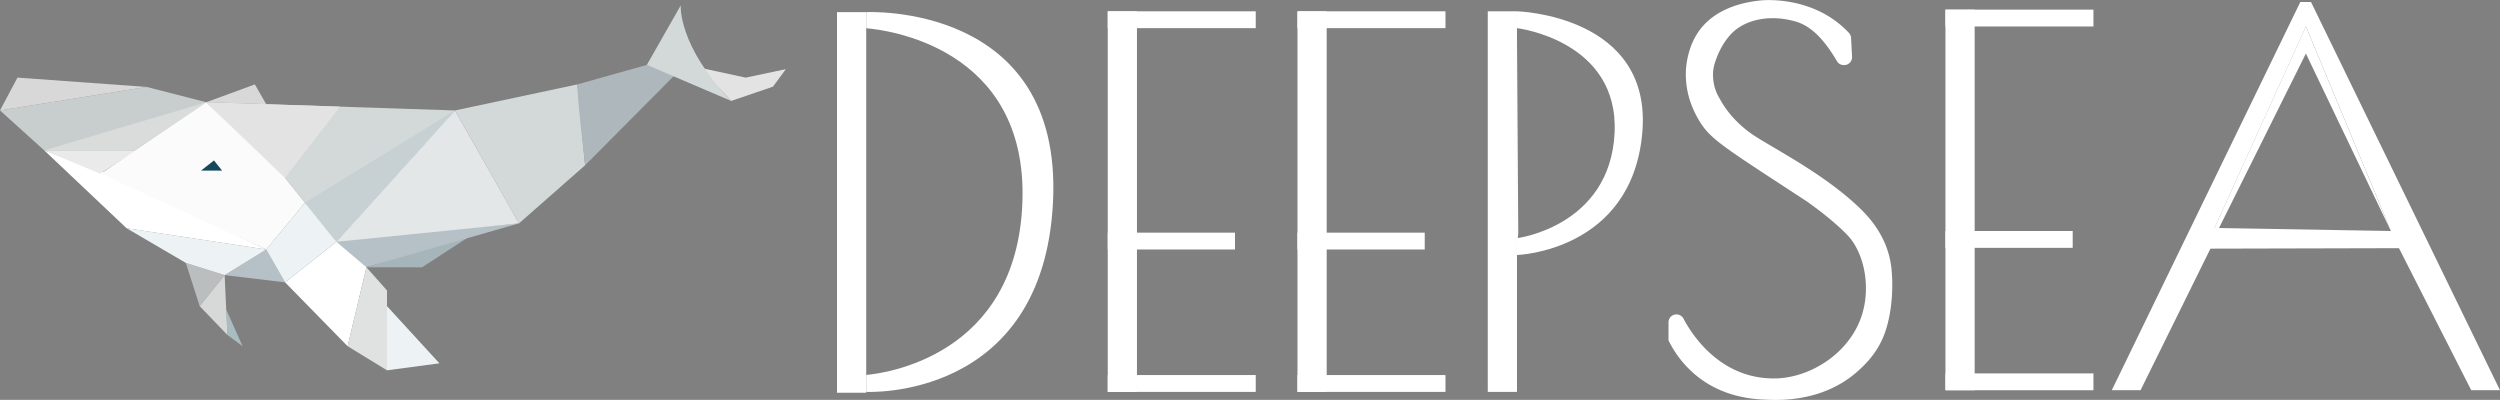 <svg xmlns="http://www.w3.org/2000/svg" viewBox="0 0 2254.13 360.55"><rect x="0" y="0" width="2254.13" height="360.55" fill="#808080" stroke="none"/><defs><style>.cls-1{fill:#d3d8d9;}.cls-2{fill:#c8cdce;}.cls-3{fill:#a9bcc1;}.cls-4{fill:#d8d8d8;}.cls-5{fill:#b6c1c7;}.cls-6{fill:#bbbebf;}.cls-7{fill:#e4e3e3;}.cls-8{fill:#a6b5b9;}.cls-9{fill:#d7d8d8;}.cls-10{fill:#c7d0d3;}.cls-11{fill:#e4e7e8;}.cls-12{fill:#adb7bc;}.cls-13{fill:#455585;}.cls-14{fill:#edf3f4;}.cls-15{fill:#fff;}.cls-16{fill:#49696a;}.cls-17{fill:#e0e2e2;}.cls-18{fill:#dadcdc;}.cls-19{fill:#7aa7b5;}.cls-20{fill:#eaeaea;}.cls-21{fill:#82cdf4;}.cls-22{fill:#fbfbfb;}.cls-23{fill:#16485c;}</style></defs><g id="Слой_19" data-name="Слой 19"><g id="Слой_9" data-name="Слой 9"><polyline class="cls-1" points="410.21 99.59 303.3 218.01 257.33 160.81 185.97 92.18 410.21 99.59"/></g><g id="Слой_11" data-name="Слой 11"><polyline class="cls-2" points="185.97 92.18 132.21 78.38 0 99.59 39.87 135.56 123.81 135.56 185.97 92.18"/><polygon class="cls-3" points="203.99 279.09 205.05 302.04 218.72 312.15 203.99 279.09"/></g><g id="Слой_12" data-name="Слой 12"><polygon class="cls-4" points="132.21 78.38 0 99.59 15.74 69.98 132.21 78.38"/><polygon class="cls-5" points="240.04 224.99 257.03 254.56 202.55 248.06 240.04 224.99"/><polygon class="cls-6" points="167.56 237.06 202.55 248.06 180.06 276.05 167.56 237.06"/></g><g id="Слой_10" data-name="Слой 10"><polygon class="cls-7" points="306.34 96.16 185.97 92.18 256.3 161.15 305.13 97.98 306.34 96.16"/></g><g id="Слой_8-2" data-name="Слой 8"><polygon class="cls-8" points="429.83 208.97 330.41 241.02 380.53 241.02 429.83 208.97"/></g><g id="Слой_7" data-name="Слой 7"><polygon class="cls-5" points="467.97 201.4 300.4 215.73 317.07 241.02 329.57 241.02 467.97 201.4"/><polygon class="cls-9" points="180.06 276.05 202.55 248.06 205.05 302.04 180.06 276.05"/><polyline class="cls-10" points="274.97 182.76 410.21 99.59 303.3 218.01 274.97 182.76"/></g><g id="Слой_6" data-name="Слой 6"><polygon class="cls-1" points="527.55 149.01 520.6 76.09 410.21 99.59 467.97 201.4 527.55 149.01"/><polygon class="cls-11" points="410.21 99.59 467.97 201.4 303.3 218.01 410.21 99.59"/></g><g id="Слой_4" data-name="Слой 4"><polyline class="cls-7" points="696.93 78.14 708.57 62.35 672.33 70 631.78 61.19 634.27 64.35 659.28 91"/><path class="cls-12" d="M597.2,690.88l-62.64,17.59c0,15.1,7,72.92,7,72.92L624.44,698Z" transform="translate(-13.96 -632.38)"/><path class="cls-13" d="M541.8,706.44" transform="translate(-13.96 -632.38)"/></g><g id="Слой_5" data-name="Слой 5"><path class="cls-1" d="M673.25,723.39c-48.26-50.07-45.5-86.14-45.5-86.14L597.2,690.88Z" transform="translate(-13.96 -632.38)"/></g><g id="Слой_15" data-name="Слой 15"><polygon class="cls-14" points="348.95 276.05 348.95 333.91 396.19 327.59 348.95 276.05"/><polyline class="cls-15" points="257.03 254.56 303.3 218.01 330.41 241.02 313.42 312.15 257.03 254.56"/><path class="cls-16" d="M243.76,708.47" transform="translate(-13.96 -632.38)"/></g><g id="Слой_18" data-name="Слой 18"><path class="cls-16" d="M225.42,715.34" transform="translate(-13.96 -632.38)"/><polyline class="cls-4" points="185.97 92.18 229.79 76.09 240.04 93.97 185.97 92.18"/></g><g id="Слой_17" data-name="Слой 17"><polygon class="cls-14" points="240.04 224.99 114.14 205.79 167.56 237.06 202.55 248.06 240.04 224.99"/><polygon class="cls-14" points="240.04 224.99 274.97 182.76 303.3 218.01 257.03 254.56 240.04 224.99"/><polygon class="cls-17" points="348.95 261.92 348.95 333.91 313.42 312.15 330.41 241.02 348.95 261.92"/></g><g id="Слой_16" data-name="Слой 16"><polygon class="cls-15" points="39.87 135.56 96.87 156.63 240.04 224.99 114.14 205.79 39.87 135.56"/><polyline class="cls-18" points="185.97 92.18 120.94 135.54 39.87 135.56 185.97 92.18"/></g><g id="Слой_14" data-name="Слой 14"><polygon class="cls-19" points="192.92 144.65 181.29 153.8 200.24 153.8 192.92 144.65"/><path class="cls-19" d="M137.78,767.94" transform="translate(-13.96 -632.38)"/><path class="cls-20" d="M134.92,767.91l2,0L104.33,789,53.85,767.94Z" transform="translate(-13.96 -632.38)"/></g><g id="Слой_13" data-name="Слой 13"><polygon class="cls-21" points="192 146.8 185.06 152.64 198.94 155.09 192 146.8"/><polygon class="cls-22" points="257.33 160.81 274.97 182.76 240.04 224.99 90.86 156.63 185.97 92.18 257.33 160.81"/></g><g id="Слой_19-2" data-name="Слой 19"><polygon class="cls-23" points="192.92 144.65 181.29 153.8 200.24 153.8 192.92 144.65"/></g></g><g id="Слой_10-2" data-name="Слой 10"><path class="cls-15" d="M1518.37,939.26V923a7.13,7.13,0,0,1,7.13-7.13h.07a7.16,7.16,0,0,1,6.33,3.86c6.83,13.06,32.6,54.79,82.93,53.86,31.53-.58,67.85-23,78.37-58.63,7.15-24.21,1.78-51.71-10.91-67.67,0,0-10-12.51-38.73-33-.22-.16-.34-.23-.34-.23h0l-23.8-15.54c-54-35.24-64.31-42.32-73.3-57.18a90.06,90.06,0,0,1-8.76-19.37,77.68,77.68,0,0,1-3.24-27c.54-7.87,2.87-21.41,10.73-33.2,16.27-24.39,47.16-28,56.75-29,0,0,47.07-5.42,79.46,29.28a8.09,8.09,0,0,1,1.16,1.65,7.29,7.29,0,0,1,.77,2.87l.87,17a7.13,7.13,0,0,1-7.12,7.5h-.34a7.11,7.11,0,0,1-6.15-3.53c-13.36-22.94-25.41-31.9-35.94-35.35a59.44,59.44,0,0,0-7.06-1.8,69.67,69.67,0,0,0-20.84-1.37c-4.29.44-19.65,2-31,13.38a59,59,0,0,0-9.11,12.39,71.25,71.25,0,0,0-5.2,11.58,40.45,40.45,0,0,0-2.36,9.21,37.52,37.52,0,0,0-.06,8,41.39,41.39,0,0,0,1.75,8.89,39.27,39.27,0,0,0,4,8.68,89.62,89.62,0,0,0,8.94,13.46s.94,1.17,1.92,2.32a104.38,104.38,0,0,0,17.22,15.61c16.77,11.86,63.54,34.61,96.93,66.17,8.69,8.21,21.94,22.31,27.66,43.56a80.86,80.86,0,0,1,2.29,12.13c.29,2.94.58,6.64.69,10.91,0,0,.22,7.78-.35,15.3-.43,5.66-1.66,19.19-6.48,32.45-6.74,18.57-19.5,29.81-25,34.66-30.09,26.5-68.14,25.44-78.36,25.16-12.44-.35-41.78-1.16-67.33-22.6A95.38,95.38,0,0,1,1518.37,939.26Z" transform="translate(-13.96 -632.38)"/><path class="cls-15" d="M795,643.33v14.53c16.06,1.27,145.57,15.87,140.84,156.29C931.1,954.25,810.43,969.1,795,970.43v15.29s159.73,8.42,168.43-171.57S795,643.33,795,643.33Z" transform="translate(-13.96 -632.38)"/><path class="cls-15" d="M1381.75,642.57v15.18s92.2,11,88,94.69-87.2,94.56-87.2,94.56l.35-4.85-1.19-184.4V862.31s103.42-3.2,113-109.87S1381.75,642.57,1381.75,642.57Z" transform="translate(-13.96 -632.38)"/><path class="cls-15" d="M2097.67,634.16h-9.61l-170,350.07H1944L2007,856.57l170-.42,65.17,128.08h25.9Zm-87,203.78,82.45-181.68,76.61,184.4Z" transform="translate(-13.96 -632.38)"/><polyline class="cls-15" points="1996.67 205.56 2000.76 205.63 2079.11 48.27 2155.72 208.28 2079.11 23.88"/><path class="cls-15" d="M2014.73,838" transform="translate(-13.96 -632.38)"/><path class="cls-15" d="M827,814.91" transform="translate(-13.96 -632.38)"/><rect class="cls-15" x="998.81" y="10.2" width="26.33" height="343.15"/><rect class="cls-15" x="998.81" y="338.17" width="133.43" height="15.18"/><rect class="cls-15" x="998.81" y="10.2" width="133.43" height="15.18"/><rect class="cls-15" x="998.81" y="209.77" width="114.73" height="15.18"/><rect class="cls-15" x="1169.88" y="10.2" width="26.33" height="343.15"/><rect class="cls-15" x="1169.88" y="338.17" width="133.43" height="15.18"/><rect class="cls-15" x="1169.88" y="10.2" width="133.43" height="15.18"/><rect class="cls-15" x="1169.88" y="209.77" width="114.73" height="15.18"/><rect class="cls-15" x="1754.12" y="8.7" width="26.33" height="343.15"/><rect class="cls-15" x="1754.12" y="336.68" width="133.43" height="15.18"/><rect class="cls-15" x="1754.12" y="8.7" width="133.43" height="15.18"/><rect class="cls-15" x="1754.12" y="208.28" width="114.73" height="15.18"/><rect class="cls-15" x="1341.45" y="10.2" width="26.33" height="343.15"/><rect class="cls-15" x="754.69" y="10.96" width="26.33" height="343.15"/></g></svg>
